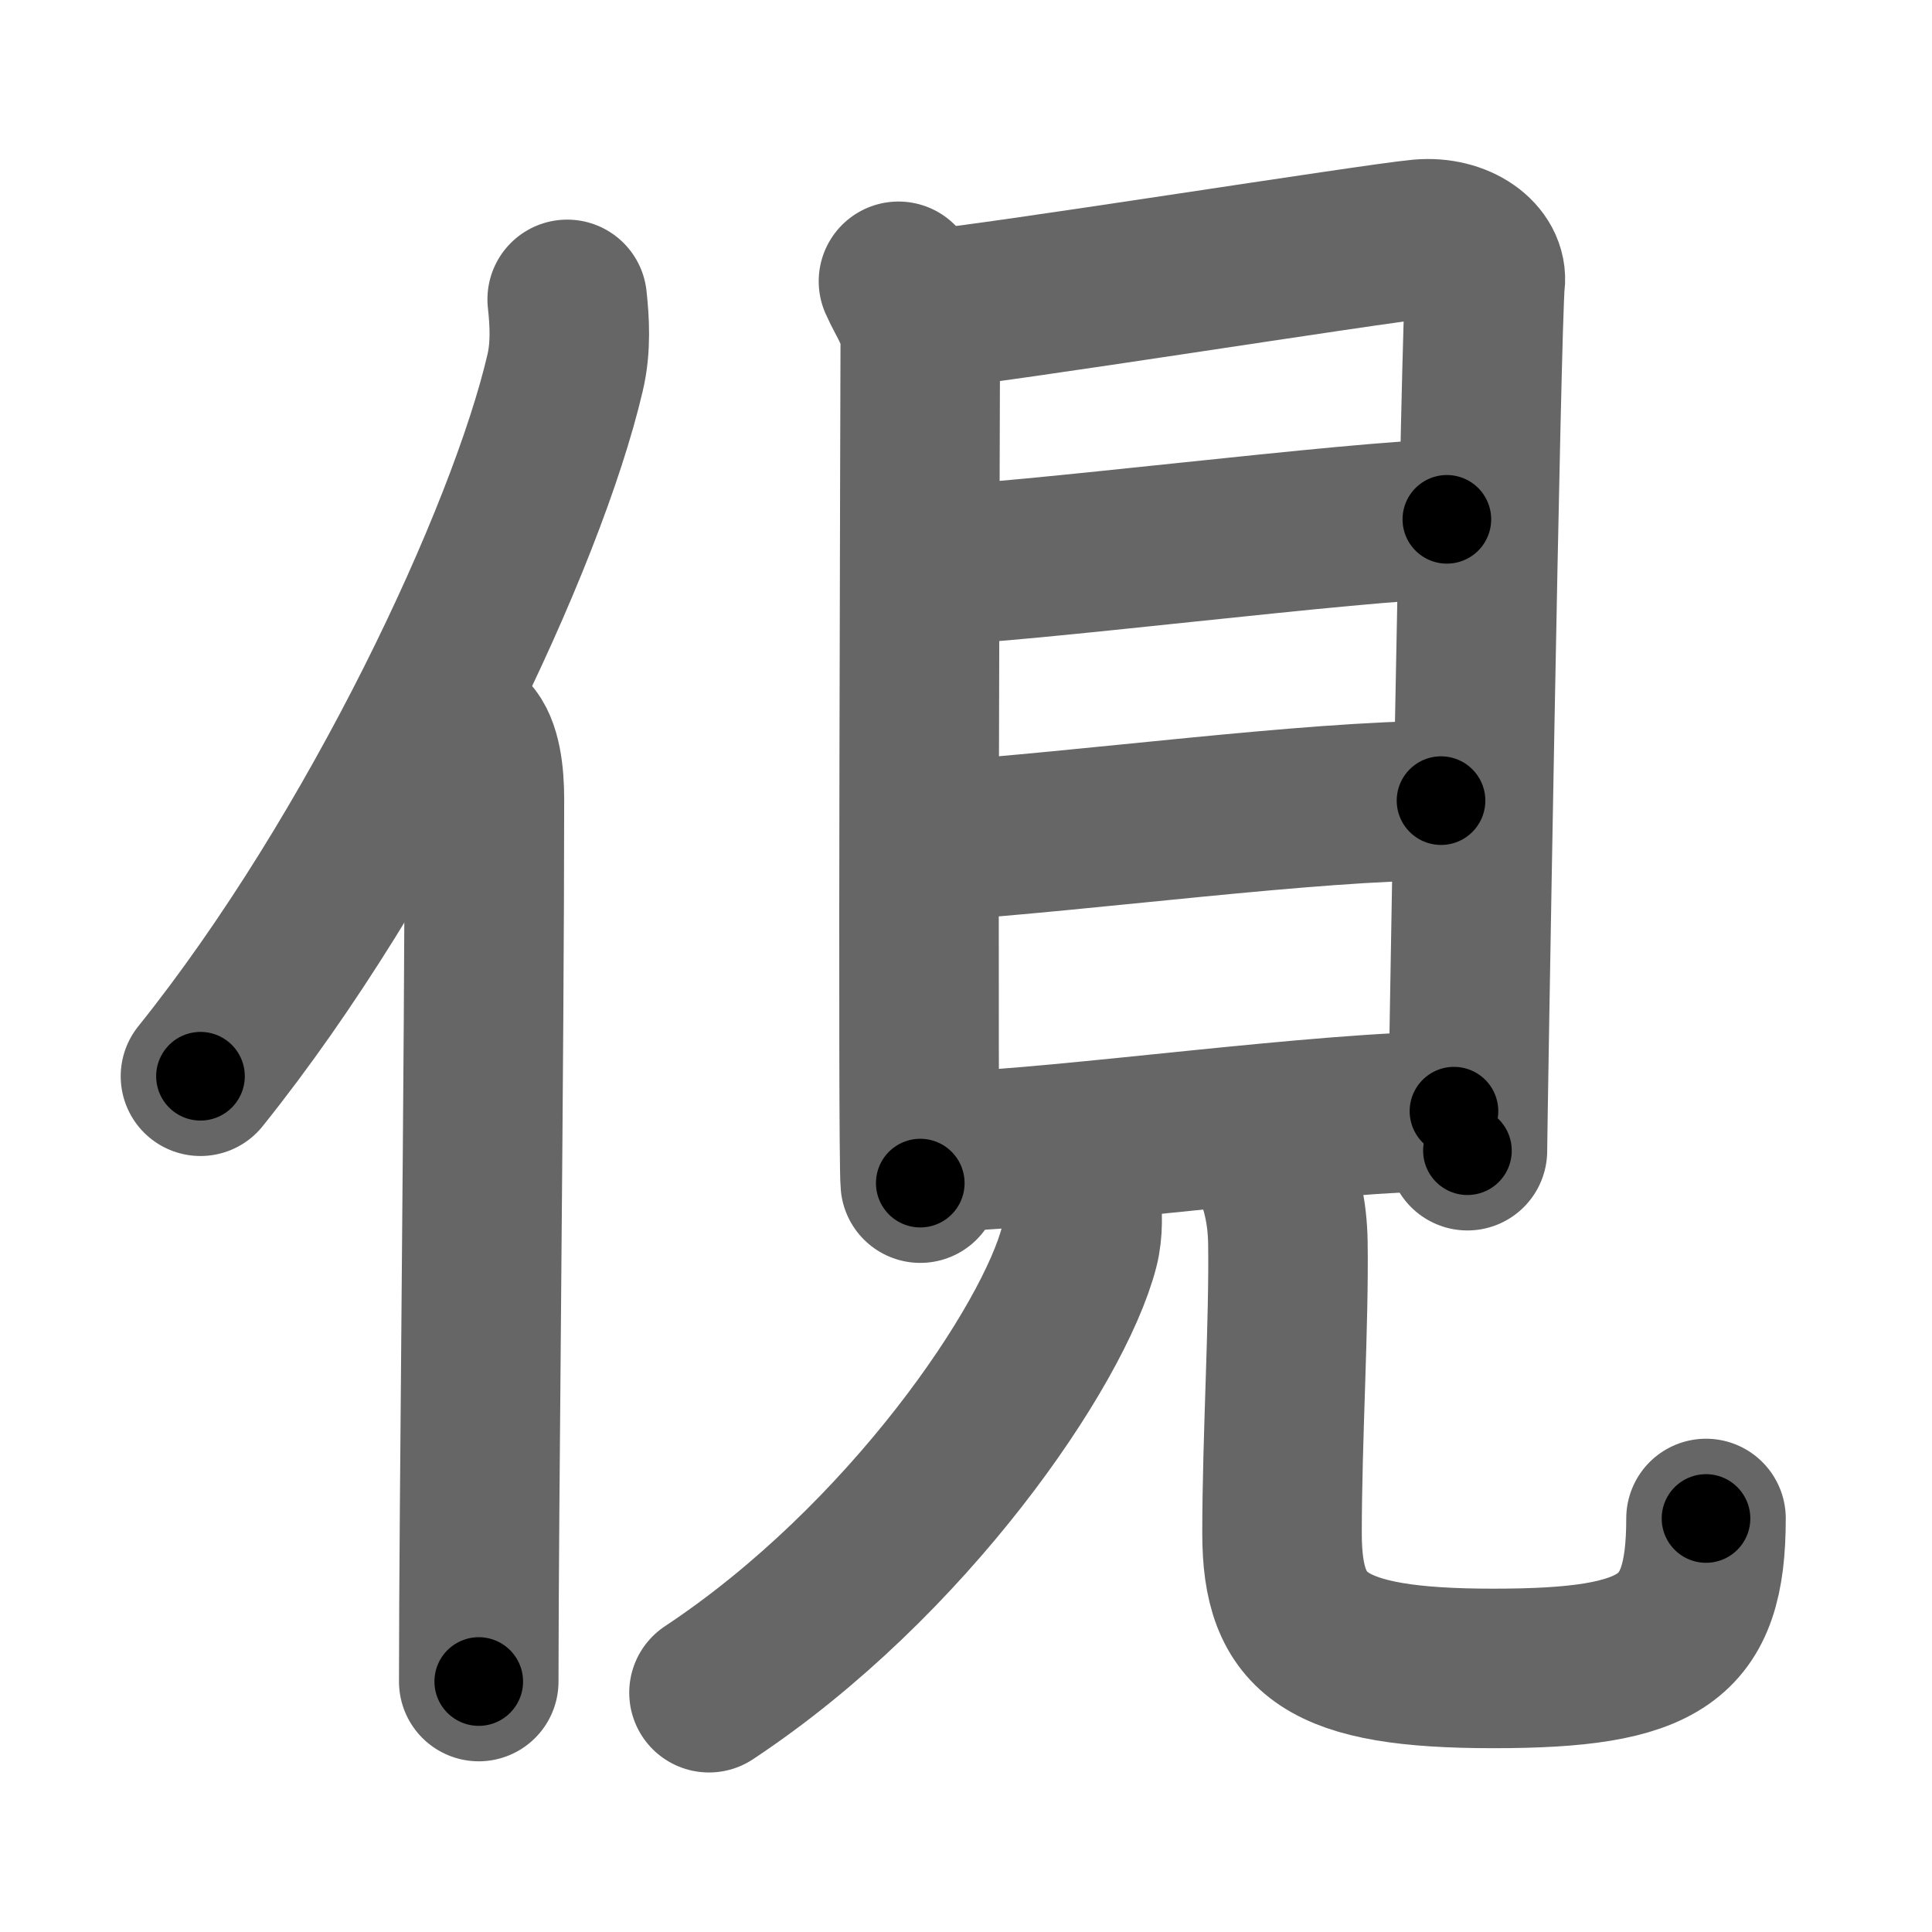 <svg xmlns="http://www.w3.org/2000/svg" width="109" height="109" viewBox="0 0 109 109" id="4fd4"><g fill="none" stroke="#666" stroke-width="9" stroke-linecap="round" stroke-linejoin="round"><g><g><path d="M32,16.89c0.13,1.19,0.23,2.68-0.12,4.15c-2.16,9.25-10.51,27.14-20.57,39.68" /><path d="M26.49,41.5c0.66,0.68,0.84,2.19,0.84,3.58c0,14.46-0.32,40.08-0.32,49.79" /></g><g><g><path d="M50.69,15.87c0.5,1.14,1.23,1.99,1.23,3.51c0,1.52-0.16,45.85,0,47.37" /><path d="M52.75,17.41c2.82-0.19,24.82-3.69,27.39-3.92c2.14-0.19,3.83,1.06,3.65,2.47c-0.23,1.78-1,47.82-1,48.96" /><path d="M52.7,31.88c4.03,0,24.41-2.58,28.93-2.58" /><path d="M52.93,47.45c8.18-0.54,21.11-2.28,28.37-2.28" /><path d="M53.66,64.97c6.59-0.22,21.11-2.28,28.37-2.28" /></g><g><path d="M61,67.75c0.06,0.65,0.12,1.69-0.12,2.62C59.45,75.91,51.23,88.06,40,95.5" /><path d="M71.86,65.97c0.43,1.1,0.77,2.4,0.8,4.11c0.07,4.55-0.33,11.1-0.33,16.43c0,5.75,2.42,7.62,11.92,7.62s12-1.62,12-8.46" /></g></g></g></g><g fill="none" stroke="#000" stroke-width="5" stroke-linecap="round" stroke-linejoin="round"><g><g><path d="M32,16.89c0.13,1.19,0.23,2.68-0.12,4.15c-2.16,9.25-10.51,27.14-20.57,39.68" stroke-dasharray="49.14" stroke-dashoffset="49.14"><animate id="0" attributeName="stroke-dashoffset" values="49.14;0" dur="0.49s" fill="freeze" begin="0s;4fd4.click" /></path><path d="M26.49,41.5c0.66,0.68,0.84,2.19,0.84,3.58c0,14.46-0.32,40.08-0.32,49.79" stroke-dasharray="53.54" stroke-dashoffset="53.54"><animate attributeName="stroke-dashoffset" values="53.54" fill="freeze" begin="4fd4.click" /><animate id="1" attributeName="stroke-dashoffset" values="53.54;0" dur="0.54s" fill="freeze" begin="0.end" /></path></g><g><g><path d="M50.69,15.87c0.5,1.14,1.23,1.99,1.23,3.51c0,1.52-0.16,45.85,0,47.37" stroke-dasharray="51.13" stroke-dashoffset="51.13"><animate attributeName="stroke-dashoffset" values="51.13" fill="freeze" begin="4fd4.click" /><animate id="2" attributeName="stroke-dashoffset" values="51.13;0" dur="0.51s" fill="freeze" begin="1.end" /></path><path d="M52.75,17.41c2.82-0.19,24.82-3.69,27.39-3.92c2.14-0.19,3.83,1.06,3.65,2.47c-0.23,1.78-1,47.82-1,48.96" stroke-dasharray="81.64" stroke-dashoffset="81.64"><animate attributeName="stroke-dashoffset" values="81.64" fill="freeze" begin="4fd4.click" /><animate id="3" attributeName="stroke-dashoffset" values="81.64;0" dur="0.61s" fill="freeze" begin="2.end" /></path><path d="M52.7,31.88c4.03,0,24.41-2.58,28.93-2.58" stroke-dasharray="29.05" stroke-dashoffset="29.05"><animate attributeName="stroke-dashoffset" values="29.05" fill="freeze" begin="4fd4.click" /><animate id="4" attributeName="stroke-dashoffset" values="29.05;0" dur="0.29s" fill="freeze" begin="3.end" /></path><path d="M52.93,47.45c8.18-0.54,21.11-2.28,28.37-2.28" stroke-dasharray="28.47" stroke-dashoffset="28.47"><animate attributeName="stroke-dashoffset" values="28.47" fill="freeze" begin="4fd4.click" /><animate id="5" attributeName="stroke-dashoffset" values="28.47;0" dur="0.28s" fill="freeze" begin="4.end" /></path><path d="M53.66,64.97c6.59-0.22,21.11-2.28,28.37-2.28" stroke-dasharray="28.47" stroke-dashoffset="28.47"><animate attributeName="stroke-dashoffset" values="28.47" fill="freeze" begin="4fd4.click" /><animate id="6" attributeName="stroke-dashoffset" values="28.47;0" dur="0.28s" fill="freeze" begin="5.end" /></path></g><g><path d="M61,67.75c0.06,0.65,0.12,1.69-0.12,2.62C59.45,75.91,51.23,88.06,40,95.5" stroke-dasharray="35.82" stroke-dashoffset="35.82"><animate attributeName="stroke-dashoffset" values="35.82" fill="freeze" begin="4fd4.click" /><animate id="7" attributeName="stroke-dashoffset" values="35.82;0" dur="0.36s" fill="freeze" begin="6.end" /></path><path d="M71.86,65.97c0.43,1.1,0.77,2.4,0.8,4.11c0.07,4.55-0.33,11.1-0.33,16.43c0,5.75,2.42,7.62,11.92,7.62s12-1.62,12-8.46" stroke-dasharray="54.52" stroke-dashoffset="54.52"><animate attributeName="stroke-dashoffset" values="54.52" fill="freeze" begin="4fd4.click" /><animate id="8" attributeName="stroke-dashoffset" values="54.52;0" dur="0.55s" fill="freeze" begin="7.end" /></path></g></g></g></g></svg>